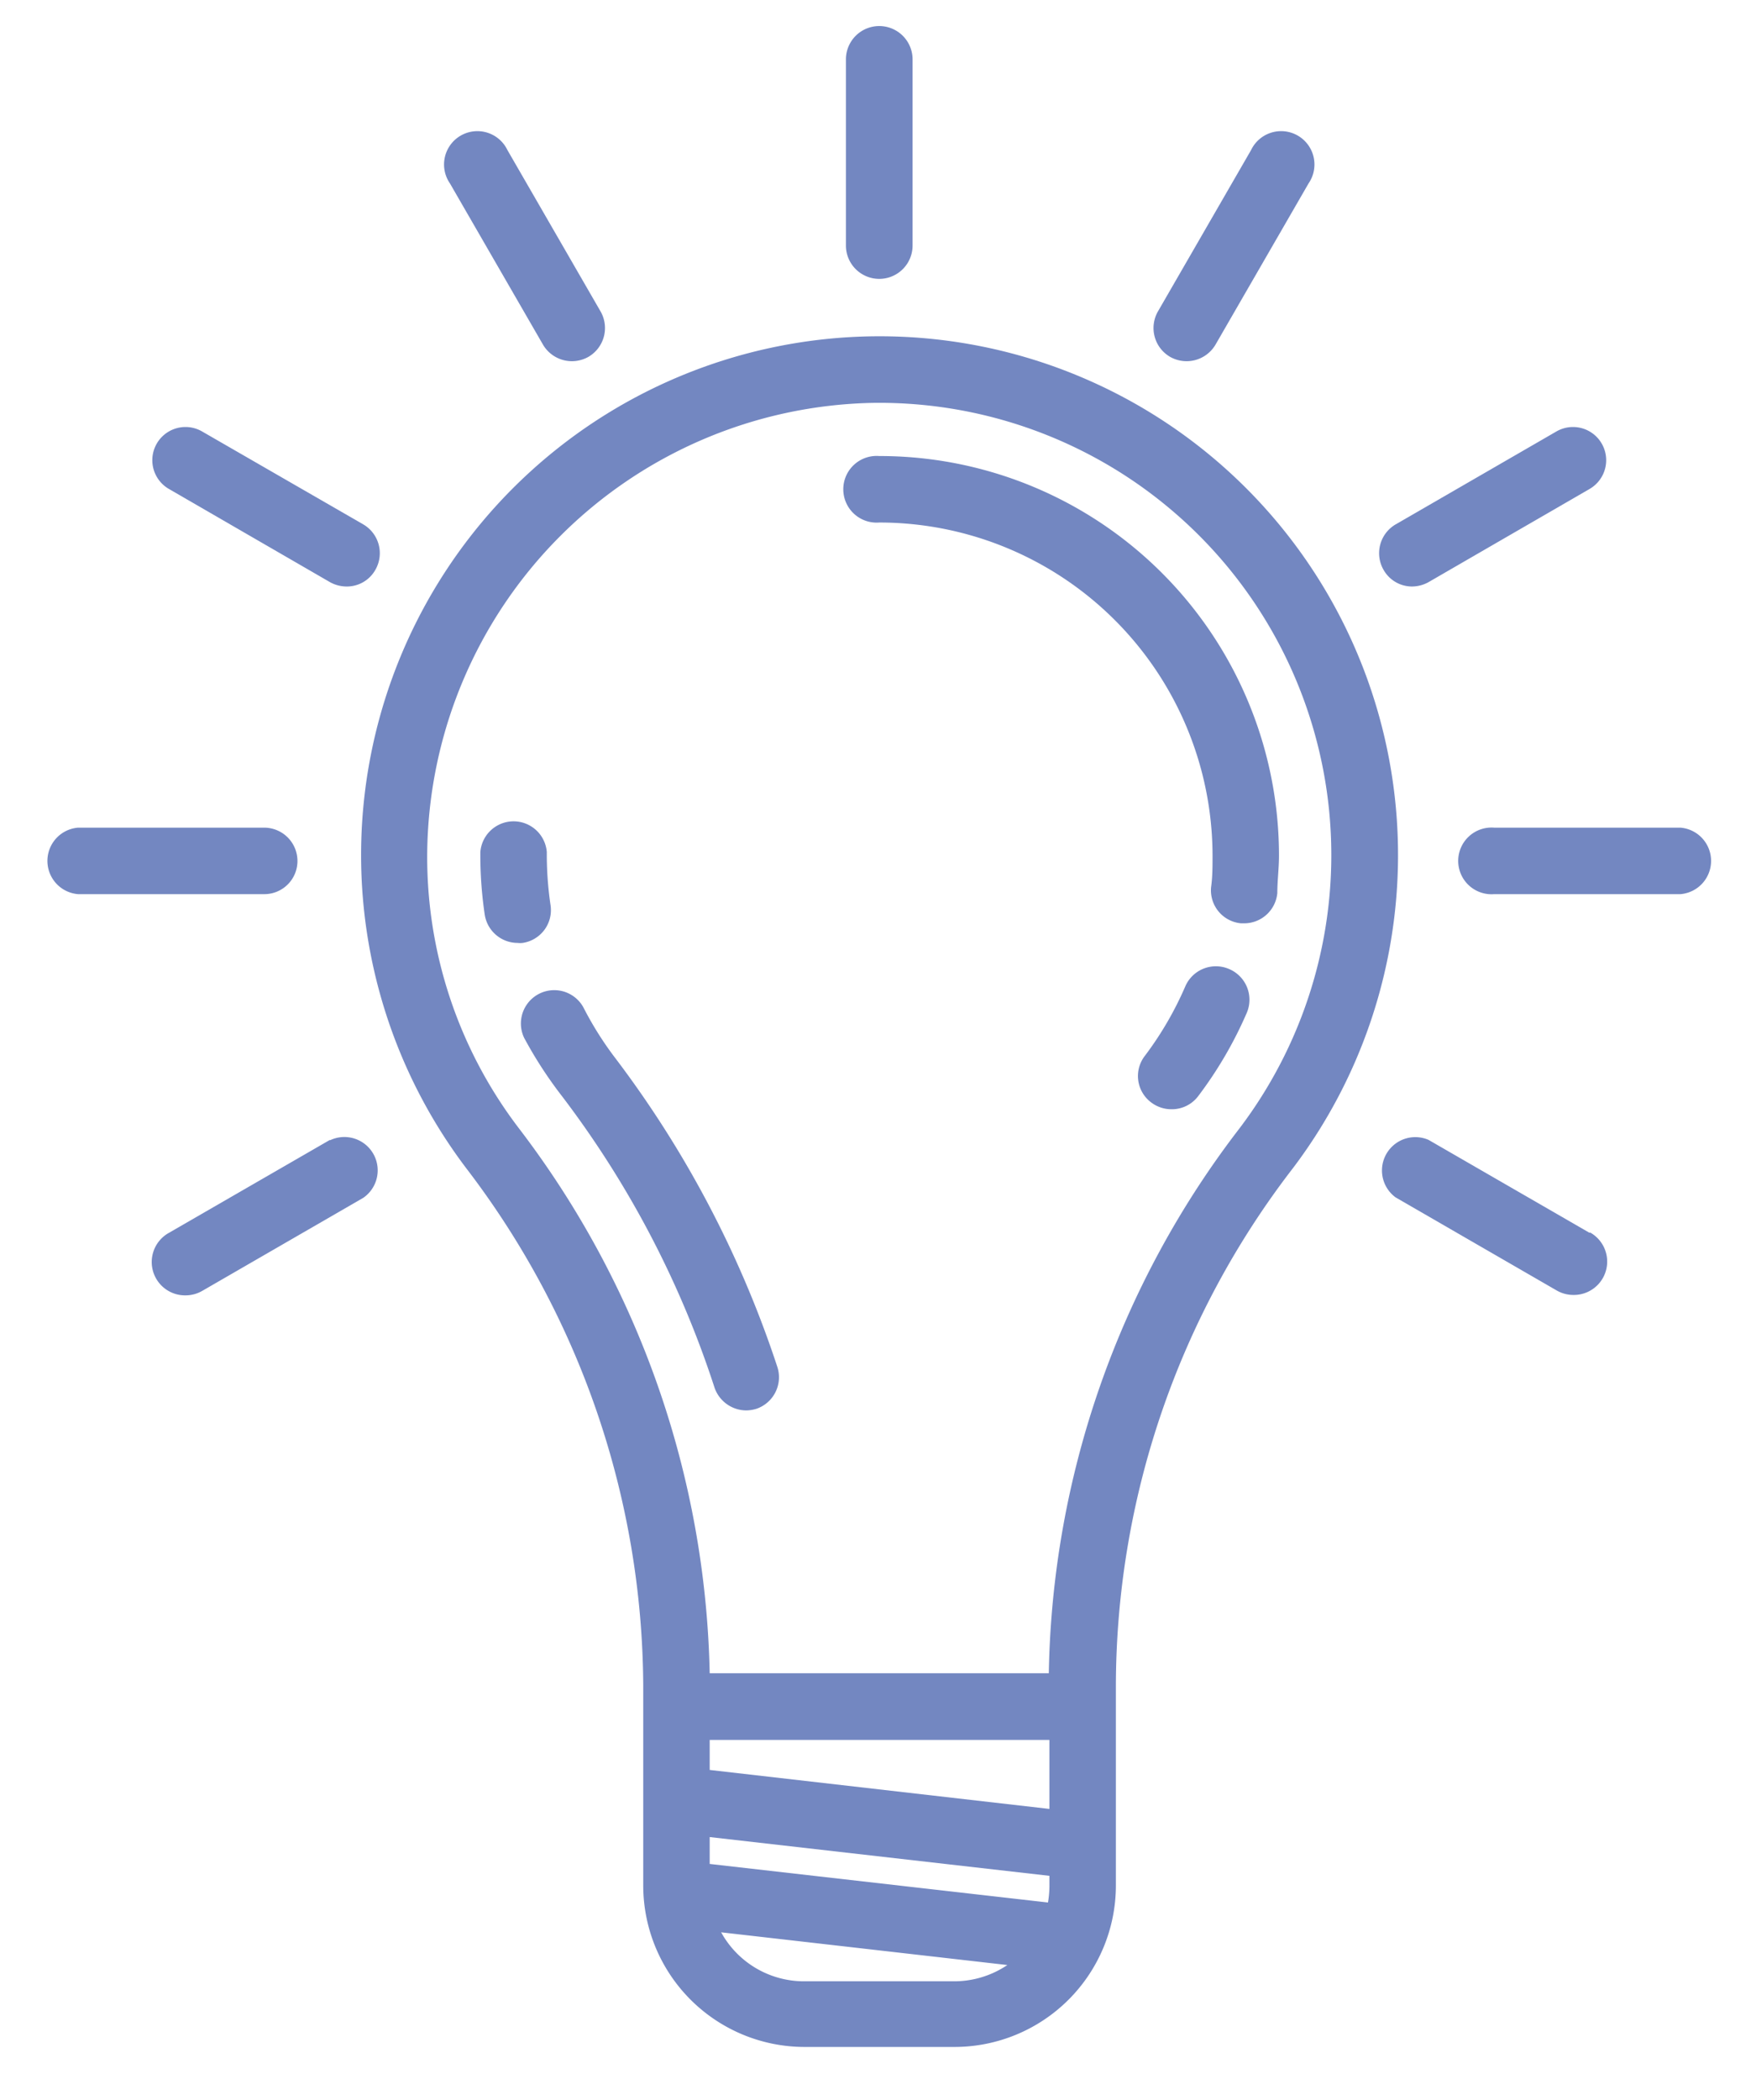 <svg id="Layer_1" data-name="Layer 1" xmlns="http://www.w3.org/2000/svg" viewBox="0 0 84.3 100.76"><defs><style>.cls-1{fill:#445fac;fill-opacity:0.75;}</style></defs><path class="cls-1" d="M62.06,56.06a24.89,24.89,0,1,0-39.67,0,41.15,41.15,0,0,1,8.49,24.78v9.63a7.75,7.75,0,0,0,7.74,7.74h7.21a7.75,7.75,0,0,0,7.74-7.74V80.88A40.75,40.75,0,0,1,62.06,56.06Zm-37.13-1.9a21.44,21.44,0,0,1-4.42-13.33,21.82,21.82,0,0,1,21.38-21.5,21.7,21.7,0,0,1,17.62,34.8,44.06,44.06,0,0,0-9.16,26.15H34.07A44.52,44.52,0,0,0,24.93,54.16Zm9.14,35.27V88.14L50.38,90v.5a4.92,4.92,0,0,1-.07.78Zm0-4.51V83.48H50.38v3.31Zm4.55,10.14a4.54,4.54,0,0,1-4-2.35l13.74,1.57a4.57,4.57,0,0,1-2.55.78Z"/><path class="cls-1" d="M26.43,43.43a16.64,16.64,0,0,1-.18-2.55,1.6,1.6,0,0,0-3.19,0,19.38,19.38,0,0,0,.21,3,1.6,1.6,0,0,0,1.58,1.36,1,1,0,0,0,.24,0A1.59,1.59,0,0,0,26.43,43.43Z"/><path class="cls-1" d="M35.82,67.67a1.74,1.74,0,0,0,.5-.08,1.6,1.6,0,0,0,1-2,50.77,50.77,0,0,0-7.84-14.9A16.15,16.15,0,0,1,28,48.32a1.6,1.6,0,0,0-2.84,1.47A20.08,20.08,0,0,0,27,52.62,47.09,47.09,0,0,1,34.3,66.57,1.62,1.62,0,0,0,35.82,67.67Z"/><path class="cls-1" d="M59,46.49a1.6,1.6,0,0,0-2.1.84,16.16,16.16,0,0,1-1.94,3.33,1.58,1.58,0,0,0,.3,2.23,1.6,1.6,0,0,0,1,.33,1.58,1.58,0,0,0,1.27-.64,19.27,19.27,0,0,0,2.33-4A1.6,1.6,0,0,0,59,46.49Z"/><path class="cls-1" d="M42.21,25.07a16,16,0,0,1,16,16c0,.5,0,1-.07,1.5a1.59,1.59,0,0,0,1.44,1.73h.15a1.6,1.6,0,0,0,1.59-1.45c0-.59.08-1.19.08-1.79A19.17,19.17,0,0,0,42.21,21.88a1.6,1.6,0,1,0,0,3.19Z"/><path class="cls-1" d="M42.21,13.38a1.6,1.6,0,0,0,1.6-1.59V2.85a1.6,1.6,0,0,0-3.2,0v8.94A1.6,1.6,0,0,0,42.21,13.38Z"/><path class="cls-1" d="M26.07,16.54a1.61,1.61,0,0,0,2.18.58,1.6,1.6,0,0,0,.58-2.18L24.36,7.2A1.6,1.6,0,1,0,21.6,8.8Z"/><path class="cls-1" d="M76.31,59.15l-7.73-4.46A1.6,1.6,0,0,0,67,57.45l7.74,4.47a1.61,1.61,0,0,0,.79.21,1.6,1.6,0,0,0,.8-3Z"/><path class="cls-1" d="M8.11,23.46l7.73,4.47a1.65,1.65,0,0,0,.8.21,1.57,1.57,0,0,0,1.38-.8,1.6,1.6,0,0,0-.58-2.18L9.7,20.7a1.59,1.59,0,1,0-1.59,2.76Z"/><path class="cls-1" d="M80.67,39.71H71.73a1.6,1.6,0,1,0,0,3.19h8.94a1.6,1.6,0,0,0,0-3.19Z"/><path class="cls-1" d="M14.28,41.31a1.6,1.6,0,0,0-1.59-1.6H3.75a1.6,1.6,0,0,0,0,3.19h8.94A1.59,1.59,0,0,0,14.28,41.31Z"/><path class="cls-1" d="M67.78,28.14a1.65,1.65,0,0,0,.8-.21l7.73-4.47a1.59,1.59,0,1,0-1.59-2.76L67,25.16a1.6,1.6,0,0,0-.58,2.18A1.57,1.57,0,0,0,67.78,28.14Z"/><path class="cls-1" d="M15.84,54.69,8.11,59.15a1.6,1.6,0,0,0,.8,3,1.61,1.61,0,0,0,.79-.21l7.74-4.47a1.6,1.6,0,0,0-1.6-2.76Z"/><path class="cls-1" d="M56.17,17.12a1.61,1.61,0,0,0,2.18-.58L62.82,8.8a1.6,1.6,0,1,0-2.76-1.6l-4.47,7.74A1.6,1.6,0,0,0,56.17,17.12Z"/></svg>